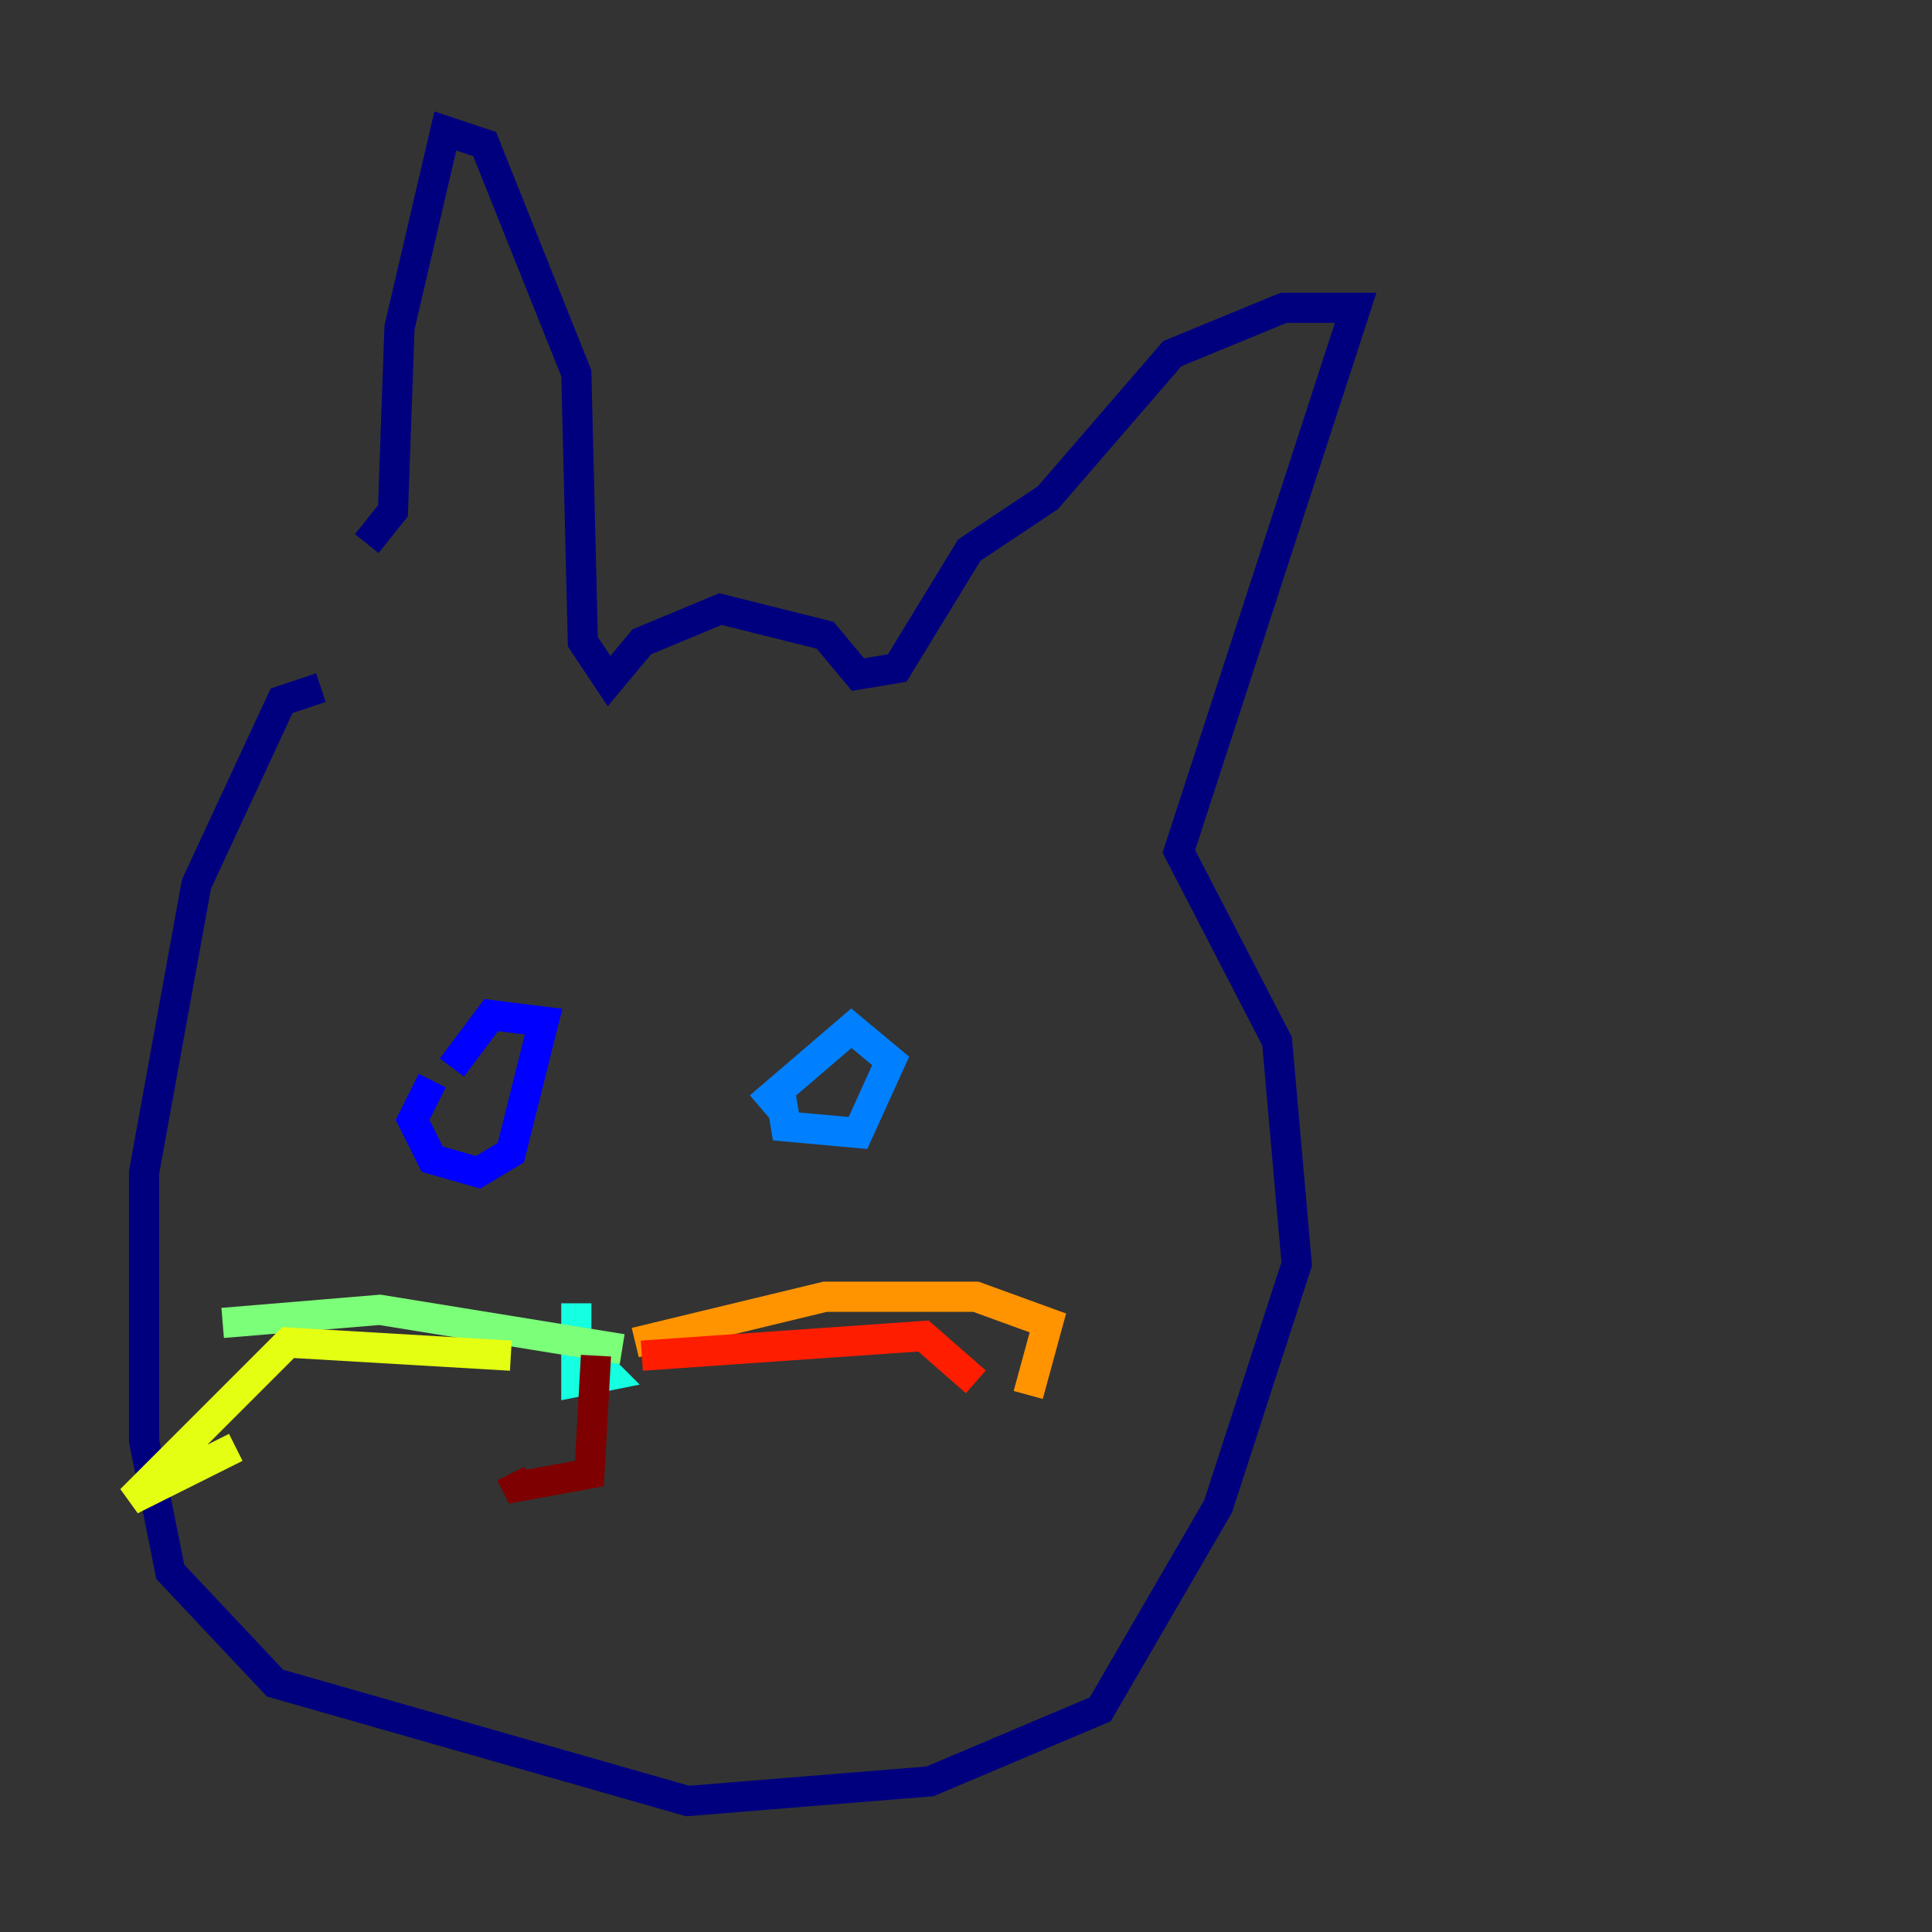 <?xml version="1.0" encoding="utf-8" ?>
<svg baseProfile="tiny" height="128" version="1.2" viewBox="0,0,128,128" width="128" xmlns="http://www.w3.org/2000/svg" xmlns:ev="http://www.w3.org/2001/xml-events" xmlns:xlink="http://www.w3.org/1999/xlink"><rect x="0" y="0" width="128" height="128" fill="#333333" stroke="none"/><defs /><polyline fill="none" points="21.261,45.559 18.658,46.427 13.017,58.576 9.546,77.668 9.546,95.458 11.281,104.136 18.224,111.512 45.559,119.322 61.614,118.02 72.895,113.248 80.705,99.797 85.912,83.742 84.61,68.99 78.102,56.407 89.817,20.393 85.044,20.393 77.668,23.43 69.424,32.976 64.217,36.447 59.444,44.258 56.841,44.691 54.671,42.088 47.729,40.352 42.522,42.522 40.352,45.125 38.617,42.522 38.183,24.732 32.108,9.546 29.505,8.678 26.468,21.695 26.034,33.844 24.298,36.014" stroke="#00007f" stroke-width="2" /><polyline fill="none" points="28.637,71.593 27.336,74.197 28.637,76.8 31.675,77.668 33.844,76.366 36.014,67.688 32.542,67.254 29.939,70.725" stroke="#0000ff" stroke-width="2" /><polyline fill="none" points="51.634,72.027 52.068,74.63 56.841,75.064 59.01,70.291 56.407,68.122 50.332,73.329" stroke="#0080ff" stroke-width="2" /><polyline fill="none" points="38.183,86.346 38.183,91.552 40.352,91.119 37.749,88.515" stroke="#15ffe1" stroke-width="2" /><polyline fill="none" points="41.22,89.383 25.166,86.78 14.752,87.647" stroke="#7cff79" stroke-width="2" /><polyline fill="none" points="33.844,89.817 19.091,88.949 8.678,99.363 15.62,95.891" stroke="#e4ff12" stroke-width="2" /><polyline fill="none" points="42.088,88.949 54.671,85.912 64.651,85.912 69.424,87.647 68.122,92.42" stroke="#ff9400" stroke-width="2" /><polyline fill="none" points="42.522,89.817 61.18,88.515 64.651,91.552" stroke="#ff1d00" stroke-width="2" /><polyline fill="none" points="39.485,89.817 39.051,97.627 34.278,98.495 33.844,97.627" stroke="#7f0000" stroke-width="2" /></svg>